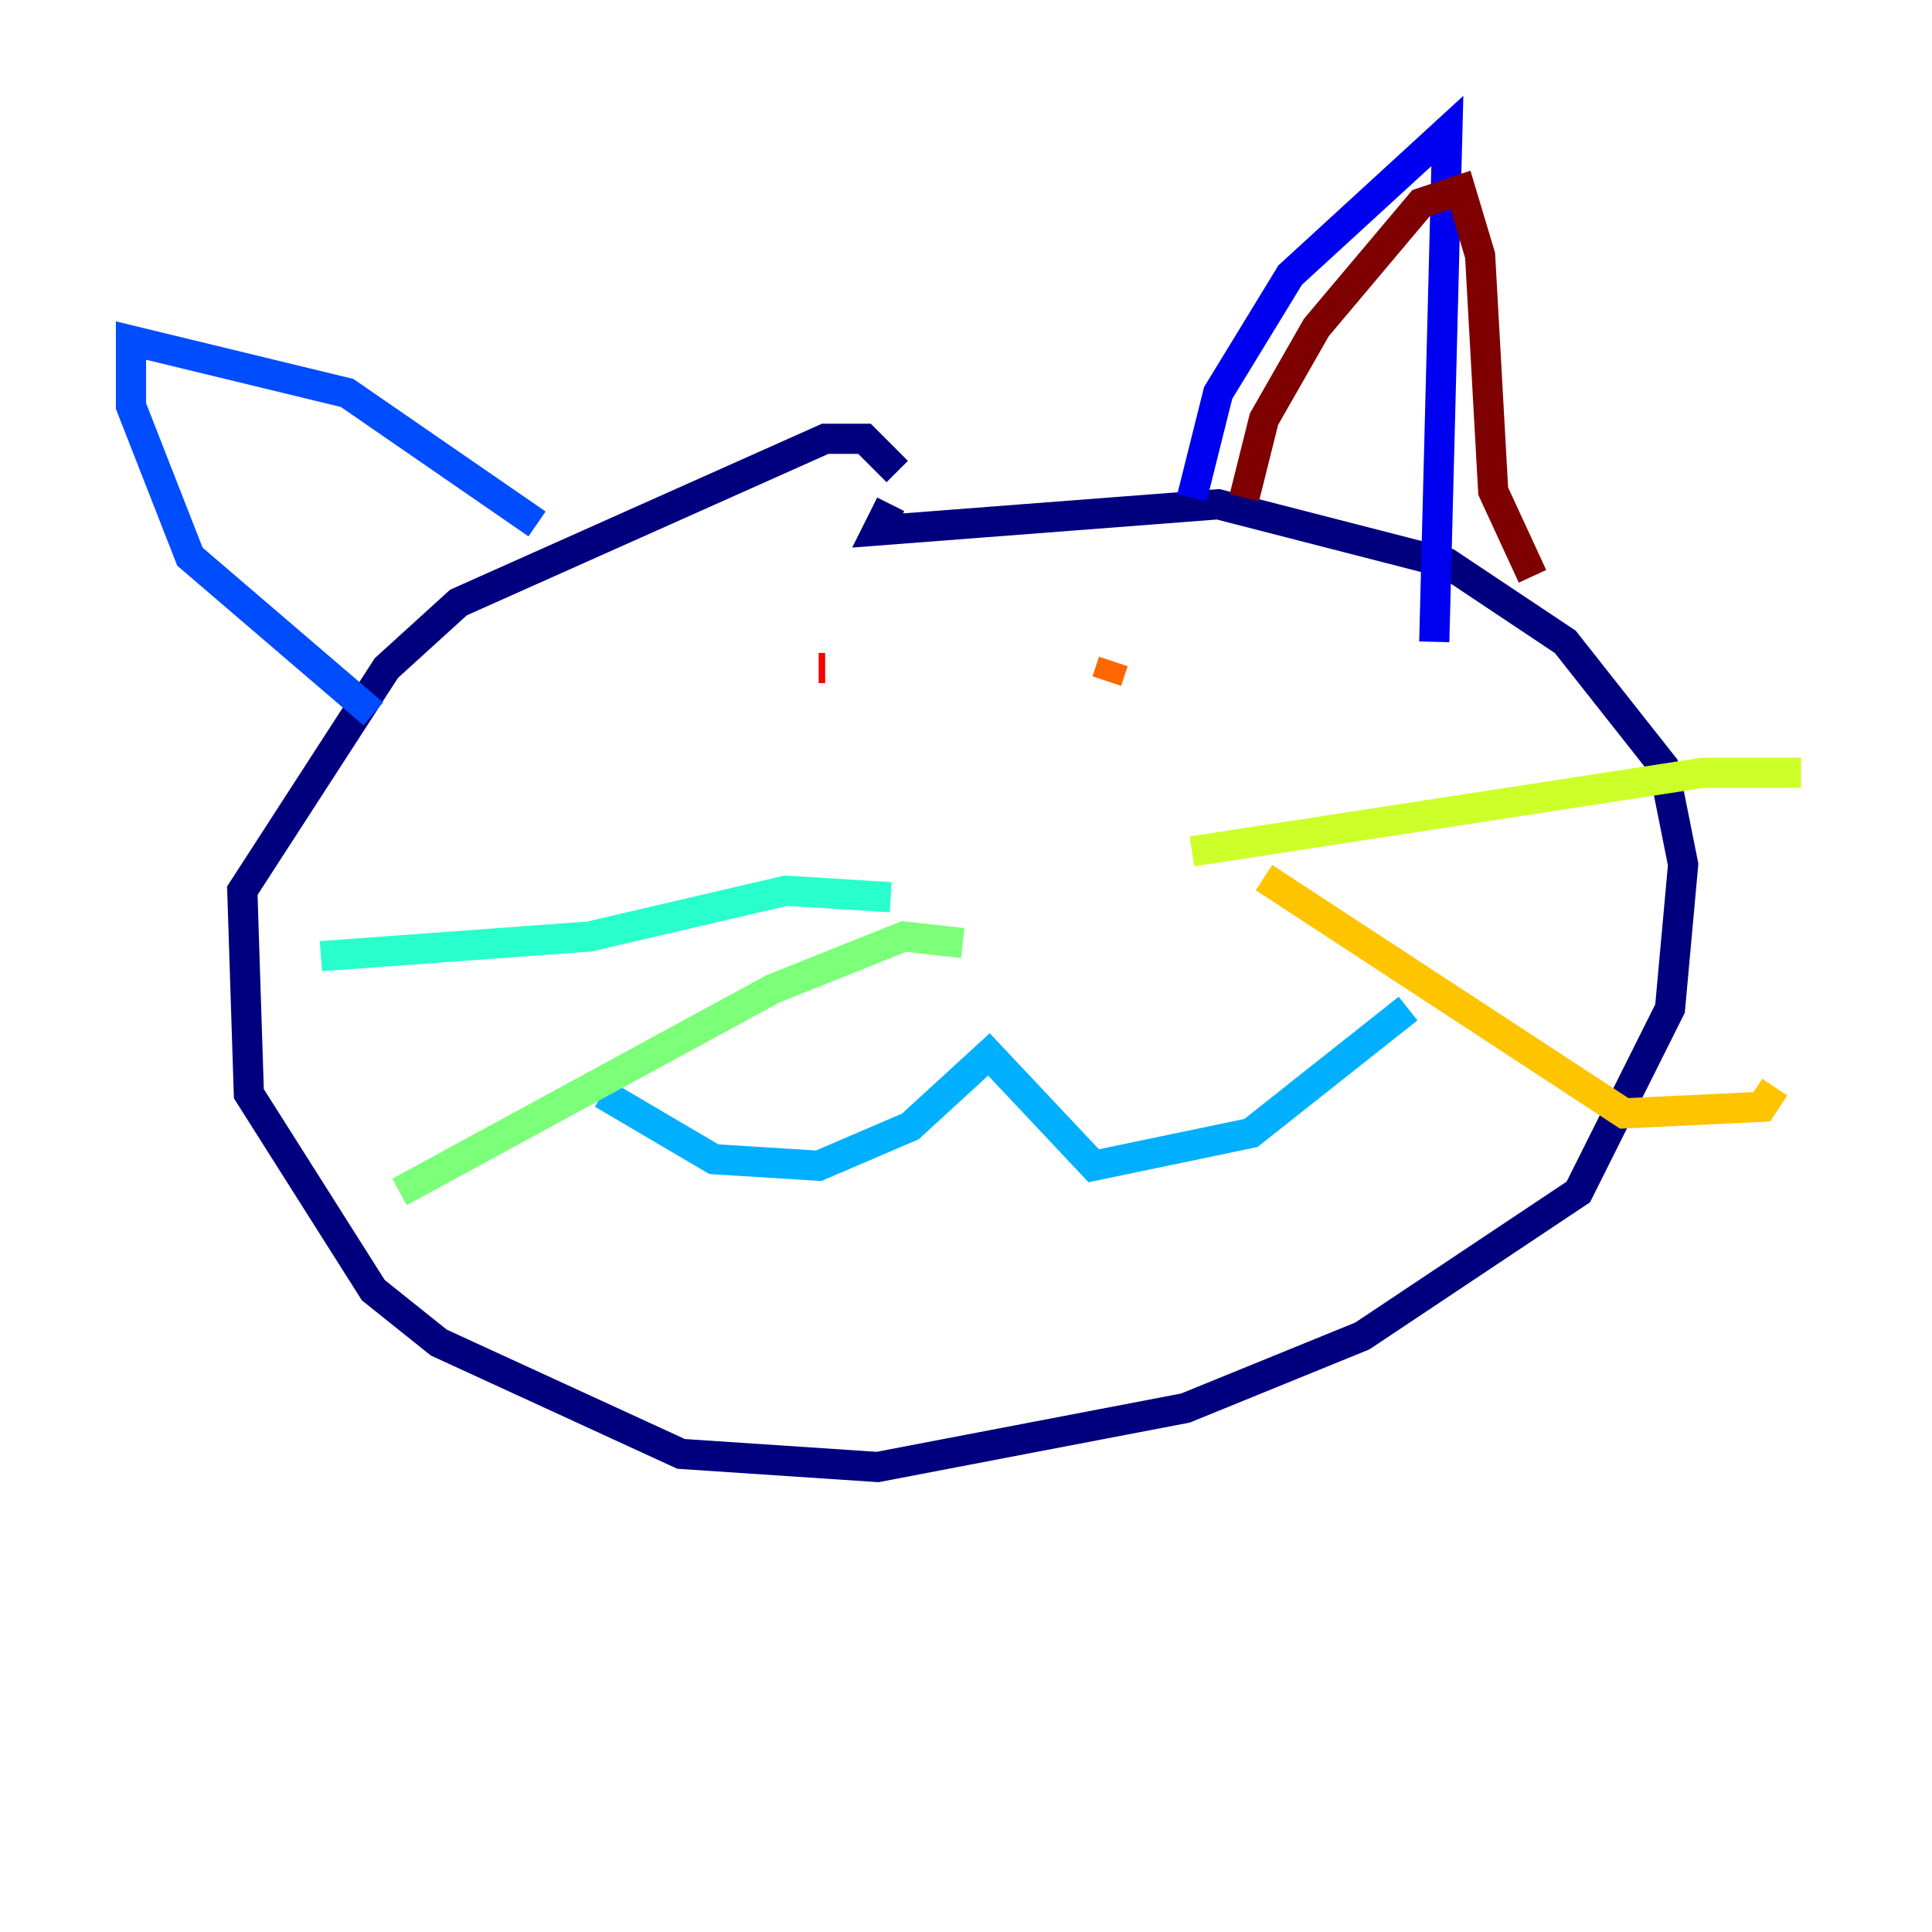 <?xml version="1.0" encoding="utf-8" ?>
<svg baseProfile="tiny" height="128" version="1.2" viewBox="0,0,128,128" width="128" xmlns="http://www.w3.org/2000/svg" xmlns:ev="http://www.w3.org/2001/xml-events" xmlns:xlink="http://www.w3.org/1999/xlink"><defs /><polyline fill="none" points="59.444,31.241 57.275,29.071 54.671,29.071 30.373,39.919 25.6,44.258 16.054,59.01 16.488,72.461 24.732,85.478 29.071,88.949 45.125,96.325 58.142,97.193 78.536,93.288 90.251,88.515 104.57,78.969 110.644,66.82 111.512,57.275 110.21,50.766 103.702,42.522 95.891,37.315 80.705,33.41 58.142,35.146 59.01,33.41" stroke="#00007f" stroke-width="2" /><polyline fill="none" points="78.969,32.976 80.705,26.034 85.478,18.224 95.891,8.678 95.024,42.522" stroke="#0000f1" stroke-width="2" /><polyline fill="none" points="35.58,34.712 22.997,26.034 8.678,22.563 8.678,26.902 12.583,36.881 24.732,47.295" stroke="#004cff" stroke-width="2" /><polyline fill="none" points="39.919,72.461 47.295,76.8 54.237,77.234 60.312,74.63 65.519,69.858 72.461,77.234 82.875,75.064 93.288,66.82" stroke="#00b0ff" stroke-width="2" /><polyline fill="none" points="21.261,63.349 39.051,62.047 52.068,59.01 59.01,59.444" stroke="#29ffcd" stroke-width="2" /><polyline fill="none" points="26.468,78.969 51.2,65.519 59.878,62.047 63.783,62.481" stroke="#7cff79" stroke-width="2" /><polyline fill="none" points="78.969,56.407 112.814,51.2 119.322,51.2" stroke="#cdff29" stroke-width="2" /><polyline fill="none" points="83.742,58.142 107.607,73.763 116.719,73.329 117.586,72.027" stroke="#ffc400" stroke-width="2" /><polyline fill="none" points="73.329,45.125 73.763,43.824" stroke="#ff6700" stroke-width="2" /><polyline fill="none" points="54.237,44.258 54.671,44.258" stroke="#f10700" stroke-width="2" /><polyline fill="none" points="82.441,32.976 83.742,27.77 87.214,21.695 94.156,13.451 96.759,12.583 98.061,16.922 98.929,32.542 101.532,38.183" stroke="#7f0000" stroke-width="2" /></svg>